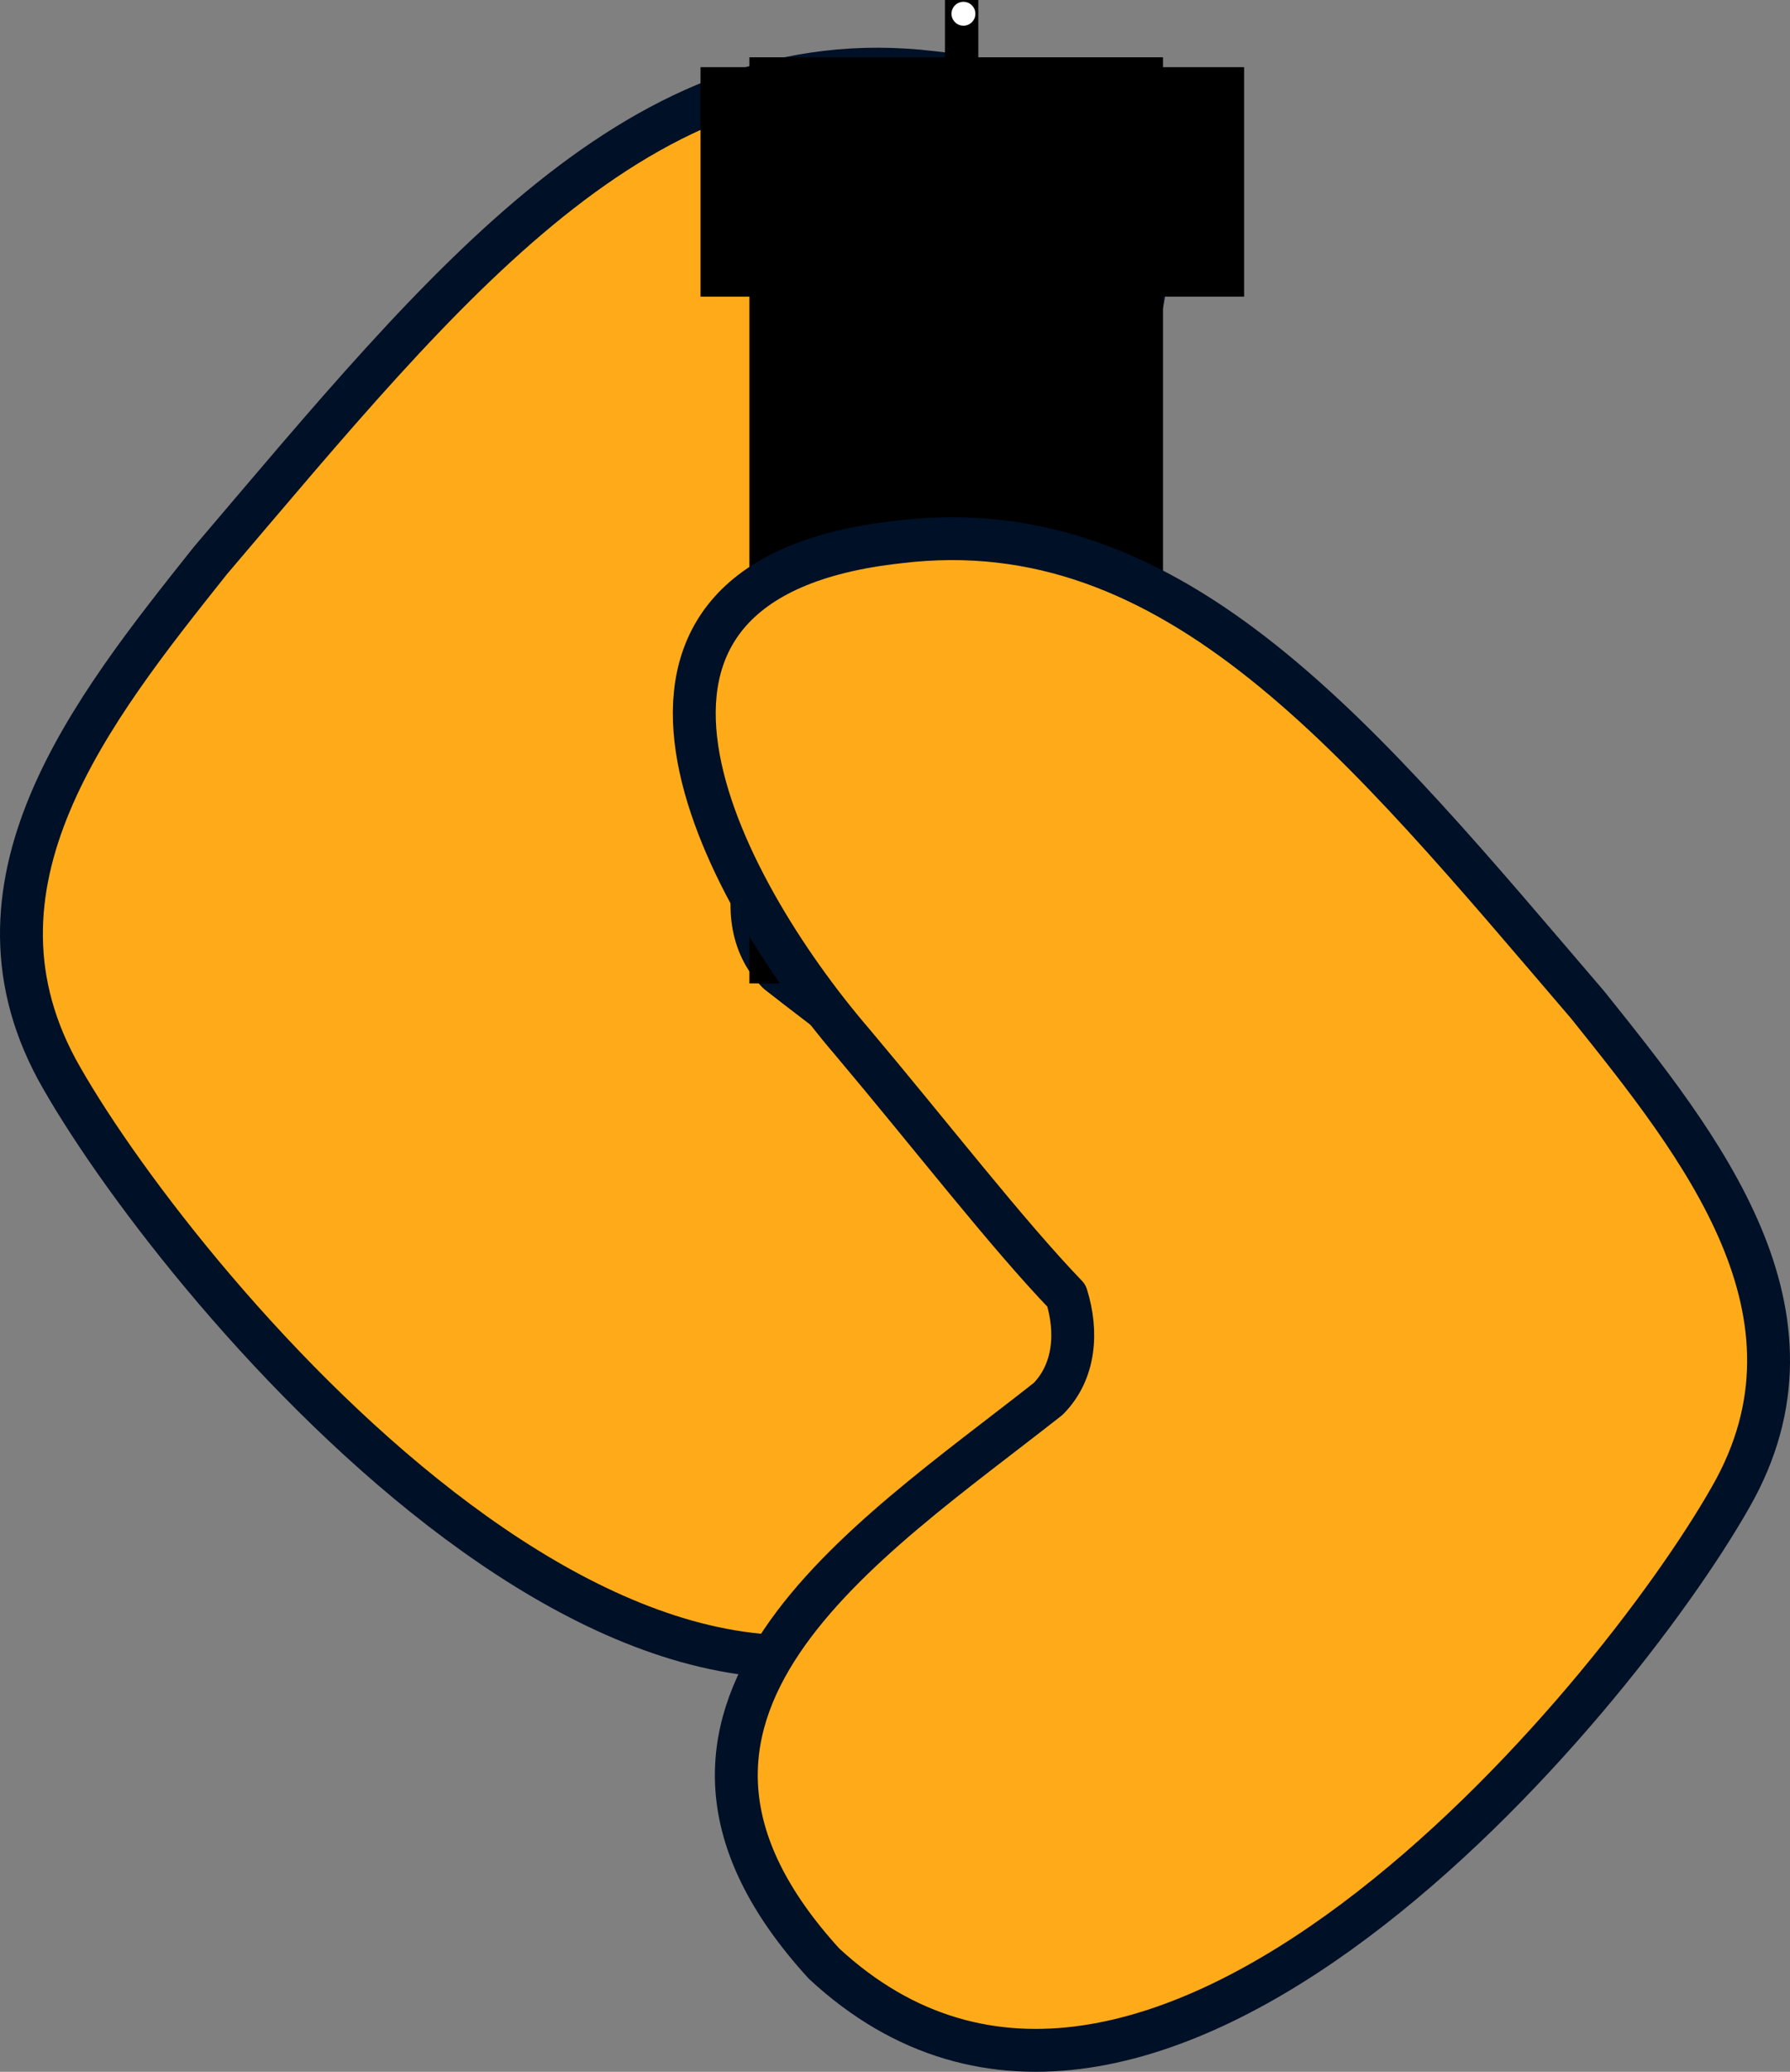 <svg version="1.1" xmlns="http://www.w3.org/2000/svg" xmlns:xlink="http://www.w3.org/1999/xlink" width="354.859" height="410.603" viewBox="0,0,354.859,410.603"><rect x="0" y="0" width="354.859" height="410.603" fill="#808080" stroke="none"/><g transform="translate(4.123,23.356)"><g data-paper-data="{&quot;isPaintingLayer&quot;:true}" stroke-miterlimit="10" stroke-dasharray="" stroke-dashoffset="0" style="mix-blend-mode: normal"><path d="M146.233,147.948c-2.342,7.581 -1.717,15.835 3.87,21.469c38.159,29.864 94.447,65.085 47.031,117.361c-67.262,62.754 -164.463,-53.498 -189.035,-96.506c-21.952,-38.047 5.917,-72.913 29.475,-102.517c46.766,-54.919 85.256,-103.603 142.983,-96.759c71.916,7.563 37.321,72.105 10.123,104.004c-16.253,19.404 -32.182,40.129 -44.448,52.949z" data-paper-data="{&quot;index&quot;:null}" fill="#ffab19" fill-rule="evenodd" stroke="#001026" stroke-width="8.5" stroke-linecap="round" stroke-linejoin="round"/><path d="M145.439,170.546v-181.545h80.003v181.545z" fill="#000000" fill-rule="nonzero" stroke="#000000" stroke-width="2" stroke-linecap="butt" stroke-linejoin="miter"/><path d="M184.208,5.337v-27.693h4.616v27.693z" fill="#000000" fill-rule="nonzero" stroke="#000000" stroke-width="2" stroke-linecap="butt" stroke-linejoin="miter"/><path d="M184.506,-20.63c0,-1.307 1.06,-2.367 2.367,-2.367c1.307,0 2.367,1.06 2.367,2.367c0,1.307 -1.06,2.367 -2.367,2.367c-1.307,0 -2.367,-1.06 -2.367,-2.367z" fill="#ffffff" fill-rule="nonzero" stroke="none" stroke-width="0" stroke-linecap="butt" stroke-linejoin="miter"/><path d="M207.296,233.424c-11.719,-12.173 -26.951,-31.865 -42.487,-50.298c-25.996,-30.301 -59.134,-91.668 9.336,-99.083c54.959,-6.688 91.759,39.565 136.461,91.733c22.523,28.126 49.168,61.25 28.373,97.55c-23.276,41.033 -115.508,152.036 -179.752,92.467c-45.312,-49.648 8.193,-83.358 44.447,-111.912c5.304,-5.382 5.876,-13.245 3.623,-20.458z" data-paper-data="{&quot;index&quot;:null}" fill="#ffab19" fill-rule="evenodd" stroke="#001026" stroke-width="8.5" stroke-linecap="round" stroke-linejoin="round"/><path d="M134.751,35.435v-45.478h107.763v45.478z" fill="#000000" fill-rule="nonzero" stroke="none" stroke-width="0" stroke-linecap="butt" stroke-linejoin="miter"/></g></g></svg>